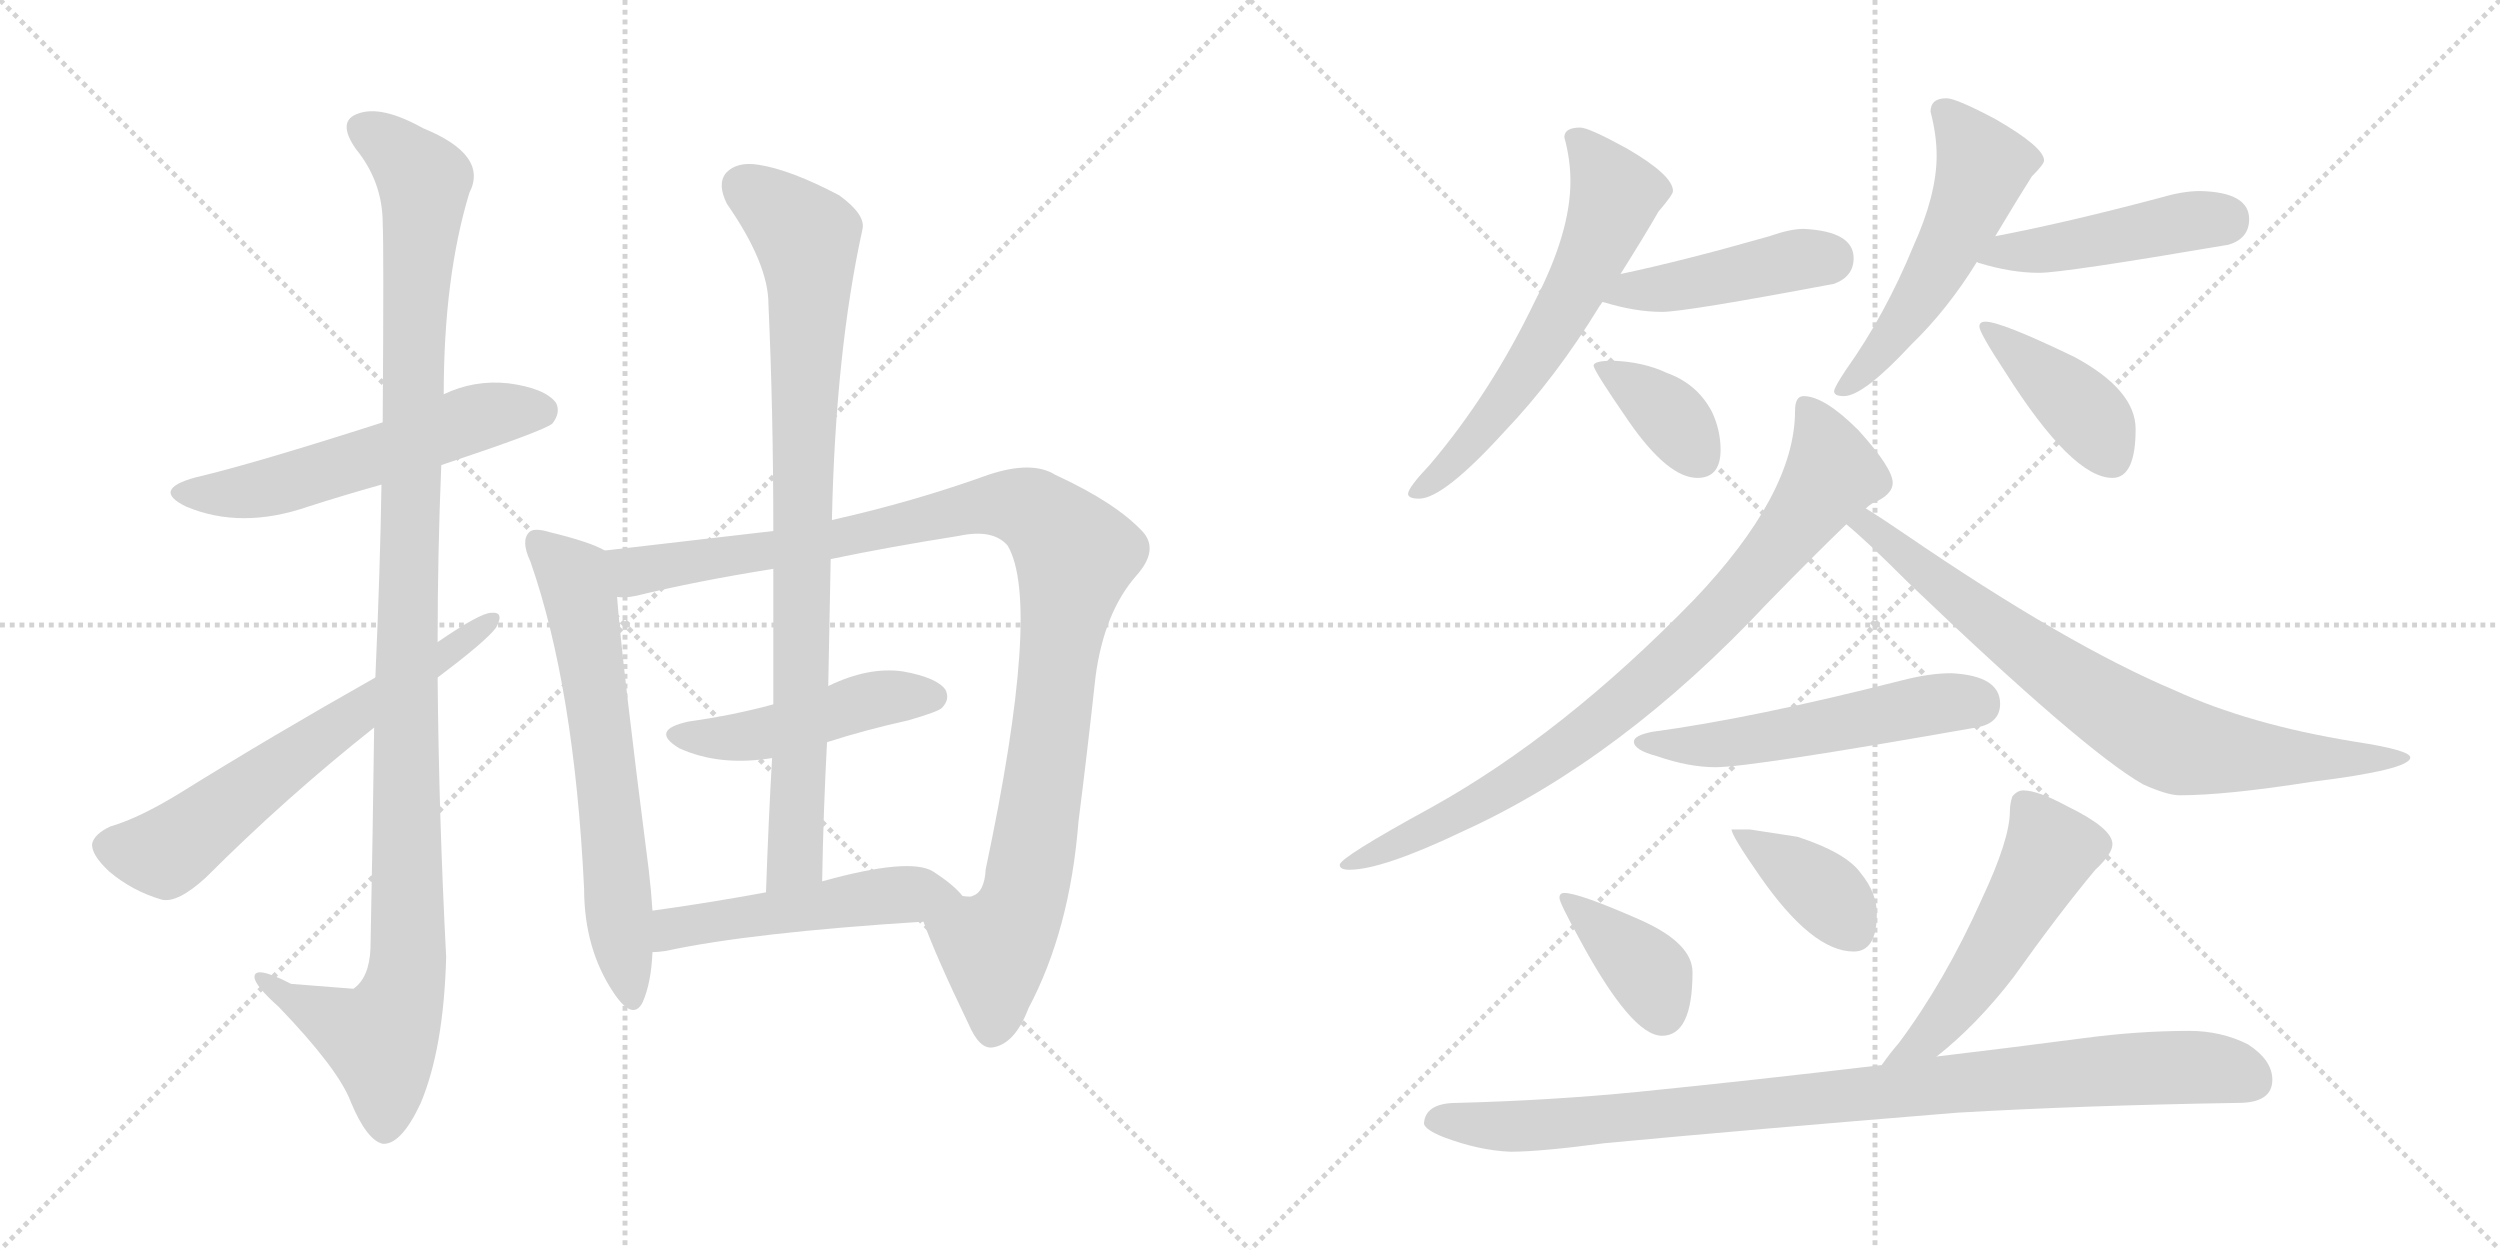 <svg version="1.1" viewBox="0 0 2048 1024" xmlns="http://www.w3.org/2000/svg">
  <g stroke="lightgray" stroke-dasharray="1,1" stroke-width="1" transform="scale(4, 4)">
    <line x1="0" y1="0" x2="256" y2="256"></line>
    <line x1="256" y1="0" x2="0" y2="256"></line>
    <line x1="128" y1="0" x2="128" y2="256"></line>
    <line x1="0" y1="128" x2="256" y2="128"></line>
    <line x1="256" y1="0" x2="512" y2="256"></line>
    <line x1="512" y1="0" x2="256" y2="256"></line>
    <line x1="384" y1="0" x2="384" y2="256"></line>
    <line x1="256" y1="128" x2="512" y2="128"></line>
  </g>
<g transform="scale(1, -1) translate(0, -850)">
   <style type="text/css">
    @keyframes keyframes0 {
      from {
       stroke: black;
       stroke-dashoffset: 557;
       stroke-width: 128;
       }
       64% {
       animation-timing-function: step-end;
       stroke: black;
       stroke-dashoffset: 0;
       stroke-width: 128;
       }
       to {
       stroke: black;
       stroke-width: 1024;
       }
       }
       #make-me-a-hanzi-animation-0 {
         animation: keyframes0 0.703s both;
         animation-delay: 0s;
         animation-timing-function: linear;
       }
    @keyframes keyframes1 {
      from {
       stroke: black;
       stroke-dashoffset: 1135;
       stroke-width: 128;
       }
       79% {
       animation-timing-function: step-end;
       stroke: black;
       stroke-dashoffset: 0;
       stroke-width: 128;
       }
       to {
       stroke: black;
       stroke-width: 1024;
       }
       }
       #make-me-a-hanzi-animation-1 {
         animation: keyframes1 1.174s both;
         animation-delay: 0.703s;
         animation-timing-function: linear;
       }
    @keyframes keyframes2 {
      from {
       stroke: black;
       stroke-dashoffset: 631;
       stroke-width: 128;
       }
       67% {
       animation-timing-function: step-end;
       stroke: black;
       stroke-dashoffset: 0;
       stroke-width: 128;
       }
       to {
       stroke: black;
       stroke-width: 1024;
       }
       }
       #make-me-a-hanzi-animation-2 {
         animation: keyframes2 0.764s both;
         animation-delay: 1.877s;
         animation-timing-function: linear;
       }
    @keyframes keyframes3 {
      from {
       stroke: black;
       stroke-dashoffset: 643;
       stroke-width: 128;
       }
       68% {
       animation-timing-function: step-end;
       stroke: black;
       stroke-dashoffset: 0;
       stroke-width: 128;
       }
       to {
       stroke: black;
       stroke-width: 1024;
       }
       }
       #make-me-a-hanzi-animation-3 {
         animation: keyframes3 0.773s both;
         animation-delay: 2.64s;
         animation-timing-function: linear;
       }
    @keyframes keyframes4 {
      from {
       stroke: black;
       stroke-dashoffset: 1054;
       stroke-width: 128;
       }
       77% {
       animation-timing-function: step-end;
       stroke: black;
       stroke-dashoffset: 0;
       stroke-width: 128;
       }
       to {
       stroke: black;
       stroke-width: 1024;
       }
       }
       #make-me-a-hanzi-animation-4 {
         animation: keyframes4 1.108s both;
         animation-delay: 3.414s;
         animation-timing-function: linear;
       }
    @keyframes keyframes5 {
      from {
       stroke: black;
       stroke-dashoffset: 466;
       stroke-width: 128;
       }
       60% {
       animation-timing-function: step-end;
       stroke: black;
       stroke-dashoffset: 0;
       stroke-width: 128;
       }
       to {
       stroke: black;
       stroke-width: 1024;
       }
       }
       #make-me-a-hanzi-animation-5 {
         animation: keyframes5 0.629s both;
         animation-delay: 4.521s;
         animation-timing-function: linear;
       }
    @keyframes keyframes6 {
      from {
       stroke: black;
       stroke-dashoffset: 859;
       stroke-width: 128;
       }
       74% {
       animation-timing-function: step-end;
       stroke: black;
       stroke-dashoffset: 0;
       stroke-width: 128;
       }
       to {
       stroke: black;
       stroke-width: 1024;
       }
       }
       #make-me-a-hanzi-animation-6 {
         animation: keyframes6 0.949s both;
         animation-delay: 5.151s;
         animation-timing-function: linear;
       }
    @keyframes keyframes7 {
      from {
       stroke: black;
       stroke-dashoffset: 505;
       stroke-width: 128;
       }
       62% {
       animation-timing-function: step-end;
       stroke: black;
       stroke-dashoffset: 0;
       stroke-width: 128;
       }
       to {
       stroke: black;
       stroke-width: 1024;
       }
       }
       #make-me-a-hanzi-animation-7 {
         animation: keyframes7 0.661s both;
         animation-delay: 6.1s;
         animation-timing-function: linear;
       }
    @keyframes keyframes8 {
      from {
       stroke: black;
       stroke-dashoffset: 606;
       stroke-width: 128;
       }
       66% {
       animation-timing-function: step-end;
       stroke: black;
       stroke-dashoffset: 0;
       stroke-width: 128;
       }
       to {
       stroke: black;
       stroke-width: 1024;
       }
       }
       #make-me-a-hanzi-animation-8 {
         animation: keyframes8 0.743s both;
         animation-delay: 6.761s;
         animation-timing-function: linear;
       }
    @keyframes keyframes9 {
      from {
       stroke: black;
       stroke-dashoffset: 435;
       stroke-width: 128;
       }
       59% {
       animation-timing-function: step-end;
       stroke: black;
       stroke-dashoffset: 0;
       stroke-width: 128;
       }
       to {
       stroke: black;
       stroke-width: 1024;
       }
       }
       #make-me-a-hanzi-animation-9 {
         animation: keyframes9 0.604s both;
         animation-delay: 7.504s;
         animation-timing-function: linear;
       }
    @keyframes keyframes10 {
      from {
       stroke: black;
       stroke-dashoffset: 367;
       stroke-width: 128;
       }
       54% {
       animation-timing-function: step-end;
       stroke: black;
       stroke-dashoffset: 0;
       stroke-width: 128;
       }
       to {
       stroke: black;
       stroke-width: 1024;
       }
       }
       #make-me-a-hanzi-animation-10 {
         animation: keyframes10 0.549s both;
         animation-delay: 8.108s;
         animation-timing-function: linear;
       }
    @keyframes keyframes11 {
      from {
       stroke: black;
       stroke-dashoffset: 531;
       stroke-width: 128;
       }
       63% {
       animation-timing-function: step-end;
       stroke: black;
       stroke-dashoffset: 0;
       stroke-width: 128;
       }
       to {
       stroke: black;
       stroke-width: 1024;
       }
       }
       #make-me-a-hanzi-animation-11 {
         animation: keyframes11 0.682s both;
         animation-delay: 8.657s;
         animation-timing-function: linear;
       }
    @keyframes keyframes12 {
      from {
       stroke: black;
       stroke-dashoffset: 456;
       stroke-width: 128;
       }
       60% {
       animation-timing-function: step-end;
       stroke: black;
       stroke-dashoffset: 0;
       stroke-width: 128;
       }
       to {
       stroke: black;
       stroke-width: 1024;
       }
       }
       #make-me-a-hanzi-animation-12 {
         animation: keyframes12 0.621s both;
         animation-delay: 9.339s;
         animation-timing-function: linear;
       }
    @keyframes keyframes13 {
      from {
       stroke: black;
       stroke-dashoffset: 403;
       stroke-width: 128;
       }
       57% {
       animation-timing-function: step-end;
       stroke: black;
       stroke-dashoffset: 0;
       stroke-width: 128;
       }
       to {
       stroke: black;
       stroke-width: 1024;
       }
       }
       #make-me-a-hanzi-animation-13 {
         animation: keyframes13 0.578s both;
         animation-delay: 9.96s;
         animation-timing-function: linear;
       }
    @keyframes keyframes14 {
      from {
       stroke: black;
       stroke-dashoffset: 834;
       stroke-width: 128;
       }
       73% {
       animation-timing-function: step-end;
       stroke: black;
       stroke-dashoffset: 0;
       stroke-width: 128;
       }
       to {
       stroke: black;
       stroke-width: 1024;
       }
       }
       #make-me-a-hanzi-animation-14 {
         animation: keyframes14 0.929s both;
         animation-delay: 10.538s;
         animation-timing-function: linear;
       }
    @keyframes keyframes15 {
      from {
       stroke: black;
       stroke-dashoffset: 766;
       stroke-width: 128;
       }
       71% {
       animation-timing-function: step-end;
       stroke: black;
       stroke-dashoffset: 0;
       stroke-width: 128;
       }
       to {
       stroke: black;
       stroke-width: 1024;
       }
       }
       #make-me-a-hanzi-animation-15 {
         animation: keyframes15 0.873s both;
         animation-delay: 11.466s;
         animation-timing-function: linear;
       }
    @keyframes keyframes16 {
      from {
       stroke: black;
       stroke-dashoffset: 534;
       stroke-width: 128;
       }
       63% {
       animation-timing-function: step-end;
       stroke: black;
       stroke-dashoffset: 0;
       stroke-width: 128;
       }
       to {
       stroke: black;
       stroke-width: 1024;
       }
       }
       #make-me-a-hanzi-animation-16 {
         animation: keyframes16 0.685s both;
         animation-delay: 12.34s;
         animation-timing-function: linear;
       }
    @keyframes keyframes17 {
      from {
       stroke: black;
       stroke-dashoffset: 382;
       stroke-width: 128;
       }
       55% {
       animation-timing-function: step-end;
       stroke: black;
       stroke-dashoffset: 0;
       stroke-width: 128;
       }
       to {
       stroke: black;
       stroke-width: 1024;
       }
       }
       #make-me-a-hanzi-animation-17 {
         animation: keyframes17 0.561s both;
         animation-delay: 13.024s;
         animation-timing-function: linear;
       }
    @keyframes keyframes18 {
      from {
       stroke: black;
       stroke-dashoffset: 381;
       stroke-width: 128;
       }
       55% {
       animation-timing-function: step-end;
       stroke: black;
       stroke-dashoffset: 0;
       stroke-width: 128;
       }
       to {
       stroke: black;
       stroke-width: 1024;
       }
       }
       #make-me-a-hanzi-animation-18 {
         animation: keyframes18 0.56s both;
         animation-delay: 13.585s;
         animation-timing-function: linear;
       }
    @keyframes keyframes19 {
      from {
       stroke: black;
       stroke-dashoffset: 520;
       stroke-width: 128;
       }
       63% {
       animation-timing-function: step-end;
       stroke: black;
       stroke-dashoffset: 0;
       stroke-width: 128;
       }
       to {
       stroke: black;
       stroke-width: 1024;
       }
       }
       #make-me-a-hanzi-animation-19 {
         animation: keyframes19 0.673s both;
         animation-delay: 14.145s;
         animation-timing-function: linear;
       }
    @keyframes keyframes20 {
      from {
       stroke: black;
       stroke-dashoffset: 930;
       stroke-width: 128;
       }
       75% {
       animation-timing-function: step-end;
       stroke: black;
       stroke-dashoffset: 0;
       stroke-width: 128;
       }
       to {
       stroke: black;
       stroke-width: 1024;
       }
       }
       #make-me-a-hanzi-animation-20 {
         animation: keyframes20 1.007s both;
         animation-delay: 14.819s;
         animation-timing-function: linear;
       }
</style>
<path d="M 361.5 469.0 Q 445.5 497.0 452.5 503.0 Q 459.5 512.0 455.5 520.0 Q 446.5 532.0 416.5 536.0 Q 388.5 539.0 363.5 527.0 L 313.5 504.0 Q 207.5 470.0 160.5 459.0 Q 123.5 449.0 152.5 435.0 Q 197.5 416.0 252.5 435.0 Q 280.5 444.0 312.5 453.0 L 361.5 469.0 Z" fill="lightgray"></path> 
<path d="M 306.5 254.0 Q 305.5 173.0 303.5 73.0 Q 302.5 49.0 289.5 40.0 Q 288.5 40.0 238.5 44.0 Q 207.5 60.0 208.5 49.0 Q 209.5 42.0 228.5 25.0 Q 277.5 -26.0 287.5 -53.0 Q 300.5 -84.0 313.5 -87.0 Q 328.5 -88.0 344.5 -54.0 Q 363.5 -9.0 365.5 66.0 Q 359.5 181.0 358.5 295.0 L 358.5 324.0 Q 358.5 397.0 361.5 469.0 L 363.5 527.0 Q 363.5 623.0 384.5 692.0 Q 400.5 723.0 346.5 745.0 Q 312.5 764.0 293.5 757.0 Q 275.5 751.0 291.5 728.0 Q 313.5 701.0 313.5 667.0 Q 314.5 649.0 313.5 504.0 L 312.5 453.0 Q 311.5 386.0 307.5 295.0 L 306.5 254.0 Z" fill="lightgray"></path> 
<path d="M 358.5 295.0 Q 398.5 325.0 406.5 336.0 Q 413.5 349.0 402.5 348.0 Q 393.5 348.0 358.5 324.0 L 307.5 295.0 Q 222.5 247.0 148.5 201.0 Q 114.5 180.0 90.5 173.0 Q 77.5 167.0 75.5 159.0 Q 74.5 150.0 89.5 136.0 Q 108.5 120.0 132.5 113.0 Q 145.5 110.0 168.5 131.0 Q 234.5 197.0 306.5 254.0 L 358.5 295.0 Z" fill="lightgray"></path> 
<path d="M 495.5 399.0 Q 483.5 406.0 450.5 414.0 Q 437.5 418.0 433.5 414.0 Q 426.5 407.0 434.5 390.0 Q 470.5 287.0 478.5 122.0 Q 478.5 73.0 502.5 37.0 Q 518.5 13.0 526.5 29.0 Q 533.5 45.0 534.5 70.0 L 534.5 104.0 Q 533.5 120.0 531.5 137.0 Q 509.5 308.0 505.5 361.0 C 502.5 391.0 502.5 396.0 495.5 399.0 Z" fill="lightgray"></path> 
<path d="M 633.5 415.0 Q 572.5 408.0 495.5 399.0 C 465.5 396.0 475.5 357.0 505.5 361.0 Q 512.5 360.0 521.5 362.0 Q 570.5 374.0 633.5 384.0 L 680.5 392.0 Q 728.5 402.0 785.5 411.0 Q 813.5 417.0 825.5 403.0 Q 853.5 355.0 807.5 138.0 Q 806.5 119.0 796.5 116.0 Q 795.5 115.0 788.5 116.0 C 764.5 98.0 755.5 97.0 756.5 95.0 Q 766.5 67.0 793.5 11.0 Q 802.5 -10.0 813.5 -8.0 Q 831.5 -5.0 842.5 24.0 Q 876.5 88.0 883.5 177.0 Q 890.5 232.0 897.5 296.0 Q 904.5 348.0 930.5 378.0 Q 949.5 399.0 936.5 414.0 Q 914.5 438.0 864.5 461.0 Q 845.5 473.0 809.5 461.0 Q 748.5 439.0 681.5 424.0 L 633.5 415.0 Z" fill="lightgray"></path> 
<path d="M 677.5 242.0 Q 708.5 252.0 744.5 260.0 Q 768.5 267.0 771.5 270.0 Q 778.5 277.0 774.5 285.0 Q 767.5 295.0 739.5 300.0 Q 711.5 304.0 678.5 288.0 L 633.5 273.0 Q 600.5 264.0 564.5 259.0 Q 531.5 252.0 556.5 237.0 Q 589.5 222.0 632.5 229.0 L 677.5 242.0 Z" fill="lightgray"></path> 
<path d="M 681.5 424.0 Q 684.5 562.0 706.5 662.0 Q 709.5 674.0 687.5 690.0 Q 647.5 711.0 621.5 715.0 Q 603.5 718.0 594.5 708.0 Q 587.5 699.0 595.5 683.0 Q 629.5 634.0 629.5 601.0 Q 633.5 513.0 633.5 415.0 L 633.5 384.0 Q 633.5 330.0 633.5 273.0 L 632.5 229.0 Q 629.5 177.0 627.5 119.0 C 626.5 89.0 672.5 98.0 673.5 128.0 Q 674.5 186.0 677.5 242.0 L 678.5 288.0 Q 679.5 340.0 680.5 392.0 L 681.5 424.0 Z" fill="lightgray"></path> 
<path d="M 534.5 70.0 Q 538.5 70.0 545.5 71.0 Q 614.5 86.0 756.5 95.0 C 786.5 97.0 804.5 98.0 788.5 116.0 Q 781.5 125.0 764.5 136.0 Q 745.5 148.0 673.5 128.0 L 627.5 119.0 Q 578.5 110.0 534.5 104.0 C 504.5 100.0 504.5 68.0 534.5 70.0 Z" fill="lightgray"></path> 
<path d="M 1294.5 745.5 Q 1281.5 745.5 1281.5 737.5 Q 1286.5 719.5 1286.5 701.5 Q 1286.5 659.5 1257.5 603.5 Q 1221.5 528.5 1171.5 469.5 Q 1153.5 450.5 1153.5 445.5 Q 1153.5 441.5 1162.5 441.5 Q 1182.5 441.5 1232.5 496.5 Q 1274.5 540.5 1310.5 599.5 Q 1311.5 600.5 1312.5 602.5 L 1327.5 625.5 Q 1349.5 660.5 1358.5 676.5 Q 1370.5 690.5 1370.5 693.5 Q 1370.5 706.5 1332.5 728.5 Q 1301.5 745.5 1294.5 745.5 Z" fill="lightgray"></path> 
<path d="M 1312.5 602.5 L 1313.5 602.5 Q 1339.5 594.5 1361.5 594.5 Q 1380.5 594.5 1502.5 617.5 Q 1518.5 623.5 1518.5 638.5 Q 1518.5 660.5 1477.5 662.5 Q 1466.5 662.5 1449.5 656.5 Q 1379.5 636.5 1327.5 625.5 C 1298.5 619.5 1283.5 609.5 1312.5 602.5 Z" fill="lightgray"></path> 
<path d="M 1321.5 554.5 Q 1305.5 554.5 1305.5 550.5 Q 1305.5 546.5 1334.5 504.5 Q 1366.5 458.5 1390.5 458.5 Q 1409.5 458.5 1409.5 481.5 Q 1409.5 497.5 1402.5 512.5 Q 1390.5 535.5 1365.5 544.5 Q 1346.5 553.5 1321.5 554.5 Z" fill="lightgray"></path> 
<path d="M 1594.5 769.5 Q 1581.5 769.5 1581.5 758.5 Q 1586.5 739.5 1586.5 722.5 Q 1586.5 690.5 1567.5 648.5 Q 1544.5 592.5 1512.5 547.5 Q 1502.5 532.5 1502.5 529.5 Q 1502.5 525.5 1510.5 525.5 Q 1526.5 525.5 1565.5 567.5 Q 1595.5 596.5 1619.5 635.5 L 1634.5 656.5 Q 1655.5 691.5 1664.5 705.5 Q 1674.5 715.5 1674.5 718.5 Q 1674.5 729.5 1634.5 752.5 Q 1602.5 769.5 1594.5 769.5 Z" fill="lightgray"></path> 
<path d="M 1619.5 635.5 Q 1620.5 634.5 1621.5 634.5 Q 1647.5 626.5 1670.5 626.5 Q 1690.5 626.5 1825.5 649.5 Q 1842.5 654.5 1842.5 670.5 Q 1842.5 692.5 1802.5 693.5 Q 1788.5 693.5 1771.5 688.5 Q 1692.5 667.5 1634.5 656.5 C 1605.5 650.5 1591.5 645.5 1619.5 635.5 Z" fill="lightgray"></path> 
<path d="M 1626.5 586.5 Q 1621.5 586.5 1621.5 582.5 Q 1621.5 577.5 1642.5 545.5 Q 1697.5 458.5 1730.5 458.5 Q 1749.5 458.5 1749.5 498.5 Q 1749.5 530.5 1699.5 557.5 Q 1639.5 586.5 1626.5 586.5 Z" fill="lightgray"></path> 
<path d="M 1477.5 525.5 Q 1470.5 525.5 1470.5 513.5 Q 1470.5 445.5 1387.5 358.5 Q 1280.5 248.5 1172.5 188.5 Q 1097.5 147.5 1097.5 141.5 Q 1097.5 137.5 1105.5 137.5 Q 1132.5 137.5 1199.5 169.5 Q 1328.5 228.5 1447.5 355.5 Q 1487.5 396.5 1512.5 420.5 L 1528.5 433.5 Q 1530.5 435.5 1533.5 437.5 Q 1550.5 444.5 1550.5 454.5 Q 1550.5 466.5 1522.5 497.5 Q 1494.5 525.5 1477.5 525.5 Z" fill="lightgray"></path> 
<path d="M 1512.5 420.5 Q 1528.5 407.5 1563.5 372.5 Q 1706.5 235.5 1755.5 207.5 Q 1775.5 198.5 1785.5 198.5 Q 1823.5 198.5 1893.5 209.5 Q 1974.5 219.5 1974.5 229.5 Q 1974.5 235.5 1928.5 242.5 Q 1842.5 256.5 1781.5 284.5 Q 1693.5 321.5 1560.5 412.5 Q 1541.5 425.5 1528.5 433.5 C 1503.5 449.5 1489.5 440.5 1512.5 420.5 Z" fill="lightgray"></path> 
<path d="M 1598.5 298.5 Q 1580.5 298.5 1557.5 292.5 Q 1435.5 261.5 1353.5 250.5 Q 1338.5 247.5 1338.5 242.5 Q 1338.5 235.5 1357.5 230.5 Q 1383.5 221.5 1405.5 221.5 Q 1434.5 221.5 1621.5 254.5 Q 1638.5 258.5 1638.5 273.5 Q 1638.5 296.5 1598.5 298.5 Z" fill="lightgray"></path> 
<path d="M 1281.5 118.5 Q 1277.5 118.5 1277.5 114.5 Q 1277.5 110.5 1293.5 81.5 Q 1336.5 1.5 1361.5 1.5 Q 1386.5 1.5 1386.5 53.5 Q 1386.5 77.5 1343.5 96.5 Q 1293.5 118.5 1281.5 118.5 Z" fill="lightgray"></path> 
<path d="M 1433.5 170.5 L 1418.5 170.5 Q 1418.5 165.5 1441.5 132.5 Q 1484.5 70.5 1518.5 70.5 Q 1537.5 70.5 1537.5 101.5 Q 1537.5 118.5 1524.5 134.5 Q 1512.5 151.5 1472.5 164.5 L 1433.5 170.5 Z" fill="lightgray"></path> 
<path d="M 1586.5 -15.5 Q 1619.5 10.5 1649.5 49.5 Q 1686.5 101.5 1716.5 137.5 Q 1730.5 150.5 1730.5 158.5 Q 1730.5 171.5 1693.5 189.5 Q 1669.5 202.5 1657.5 202.5 Q 1652.5 202.5 1648.5 197.5 Q 1646.5 191.5 1646.5 185.5 Q 1646.5 162.5 1623.5 113.5 Q 1593.5 46.5 1555.5 -4.5 Q 1548.5 -12.5 1541.5 -22.5 C 1523.5 -46.5 1563.5 -34.5 1586.5 -15.5 Z" fill="lightgray"></path> 
<path d="M 1793.5 5.5 Q 1751.5 5.5 1706.5 -0.5 Q 1645.5 -8.5 1586.5 -15.5 L 1541.5 -22.5 Q 1431.5 -35.5 1341.5 -44.5 Q 1270.5 -51.5 1193.5 -53.5 Q 1167.5 -53.5 1166.5 -70.5 Q 1167.5 -75.5 1182.5 -81.5 Q 1211.5 -92.5 1237.5 -93.5 Q 1261.5 -93.5 1314.5 -86.5 Q 1431.5 -75.5 1603.5 -61.5 Q 1707.5 -55.5 1833.5 -53.5 Q 1861.5 -53.5 1861.5 -34.5 Q 1861.5 -18.5 1841.5 -5.5 Q 1819.5 5.5 1793.5 5.5 Z" fill="lightgray"></path> 
      <clipPath id="make-me-a-hanzi-clip-0">
      <path d="M 361.5 469.0 Q 445.5 497.0 452.5 503.0 Q 459.5 512.0 455.5 520.0 Q 446.5 532.0 416.5 536.0 Q 388.5 539.0 363.5 527.0 L 313.5 504.0 Q 207.5 470.0 160.5 459.0 Q 123.5 449.0 152.5 435.0 Q 197.5 416.0 252.5 435.0 Q 280.5 444.0 312.5 453.0 L 361.5 469.0 Z" fill="lightgray"></path>
      </clipPath>
      <path clip-path="url(#make-me-a-hanzi-clip-0)" d="M 153.5 448.0 L 212.5 449.0 L 398.5 510.0 L 444.5 512.0 " fill="none" id="make-me-a-hanzi-animation-0" stroke-dasharray="429 858" stroke-linecap="round"></path>

      <clipPath id="make-me-a-hanzi-clip-1">
      <path d="M 306.5 254.0 Q 305.5 173.0 303.5 73.0 Q 302.5 49.0 289.5 40.0 Q 288.5 40.0 238.5 44.0 Q 207.5 60.0 208.5 49.0 Q 209.5 42.0 228.5 25.0 Q 277.5 -26.0 287.5 -53.0 Q 300.5 -84.0 313.5 -87.0 Q 328.5 -88.0 344.5 -54.0 Q 363.5 -9.0 365.5 66.0 Q 359.5 181.0 358.5 295.0 L 358.5 324.0 Q 358.5 397.0 361.5 469.0 L 363.5 527.0 Q 363.5 623.0 384.5 692.0 Q 400.5 723.0 346.5 745.0 Q 312.5 764.0 293.5 757.0 Q 275.5 751.0 291.5 728.0 Q 313.5 701.0 313.5 667.0 Q 314.5 649.0 313.5 504.0 L 312.5 453.0 Q 311.5 386.0 307.5 295.0 L 306.5 254.0 Z" fill="lightgray"></path>
      </clipPath>
      <path clip-path="url(#make-me-a-hanzi-clip-1)" d="M 299.5 742.0 L 316.5 734.0 L 347.5 702.0 L 336.5 517.0 L 333.5 58.0 L 326.5 26.0 L 311.5 -1.0 L 214.5 46.0 " fill="none" id="make-me-a-hanzi-animation-1" stroke-dasharray="1007 2014" stroke-linecap="round"></path>

      <clipPath id="make-me-a-hanzi-clip-2">
      <path d="M 358.5 295.0 Q 398.5 325.0 406.5 336.0 Q 413.5 349.0 402.5 348.0 Q 393.5 348.0 358.5 324.0 L 307.5 295.0 Q 222.5 247.0 148.5 201.0 Q 114.5 180.0 90.5 173.0 Q 77.5 167.0 75.5 159.0 Q 74.5 150.0 89.5 136.0 Q 108.5 120.0 132.5 113.0 Q 145.5 110.0 168.5 131.0 Q 234.5 197.0 306.5 254.0 L 358.5 295.0 Z" fill="lightgray"></path>
      </clipPath>
      <path clip-path="url(#make-me-a-hanzi-clip-2)" d="M 87.5 157.0 L 139.5 153.0 L 401.5 341.0 " fill="none" id="make-me-a-hanzi-animation-2" stroke-dasharray="503 1006" stroke-linecap="round"></path>

      <clipPath id="make-me-a-hanzi-clip-3">
      <path d="M 495.5 399.0 Q 483.5 406.0 450.5 414.0 Q 437.5 418.0 433.5 414.0 Q 426.5 407.0 434.5 390.0 Q 470.5 287.0 478.5 122.0 Q 478.5 73.0 502.5 37.0 Q 518.5 13.0 526.5 29.0 Q 533.5 45.0 534.5 70.0 L 534.5 104.0 Q 533.5 120.0 531.5 137.0 Q 509.5 308.0 505.5 361.0 C 502.5 391.0 502.5 396.0 495.5 399.0 Z" fill="lightgray"></path>
      </clipPath>
      <path clip-path="url(#make-me-a-hanzi-clip-3)" d="M 439.5 407.0 L 469.5 378.0 L 475.5 360.0 L 515.5 36.0 " fill="none" id="make-me-a-hanzi-animation-3" stroke-dasharray="515 1030" stroke-linecap="round"></path>

      <clipPath id="make-me-a-hanzi-clip-4">
      <path d="M 633.5 415.0 Q 572.5 408.0 495.5 399.0 C 465.5 396.0 475.5 357.0 505.5 361.0 Q 512.5 360.0 521.5 362.0 Q 570.5 374.0 633.5 384.0 L 680.5 392.0 Q 728.5 402.0 785.5 411.0 Q 813.5 417.0 825.5 403.0 Q 853.5 355.0 807.5 138.0 Q 806.5 119.0 796.5 116.0 Q 795.5 115.0 788.5 116.0 C 764.5 98.0 755.5 97.0 756.5 95.0 Q 766.5 67.0 793.5 11.0 Q 802.5 -10.0 813.5 -8.0 Q 831.5 -5.0 842.5 24.0 Q 876.5 88.0 883.5 177.0 Q 890.5 232.0 897.5 296.0 Q 904.5 348.0 930.5 378.0 Q 949.5 399.0 936.5 414.0 Q 914.5 438.0 864.5 461.0 Q 845.5 473.0 809.5 461.0 Q 748.5 439.0 681.5 424.0 L 633.5 415.0 Z" fill="lightgray"></path>
      </clipPath>
      <path clip-path="url(#make-me-a-hanzi-clip-4)" d="M 504.5 395.0 L 523.5 383.0 L 670.5 405.0 L 824.5 437.0 L 845.5 432.0 L 876.5 402.0 L 880.5 395.0 L 846.5 155.0 L 837.5 110.0 L 814.5 71.0 L 813.5 8.0 " fill="none" id="make-me-a-hanzi-animation-4" stroke-dasharray="926 1852" stroke-linecap="round"></path>

      <clipPath id="make-me-a-hanzi-clip-5">
      <path d="M 677.5 242.0 Q 708.5 252.0 744.5 260.0 Q 768.5 267.0 771.5 270.0 Q 778.5 277.0 774.5 285.0 Q 767.5 295.0 739.5 300.0 Q 711.5 304.0 678.5 288.0 L 633.5 273.0 Q 600.5 264.0 564.5 259.0 Q 531.5 252.0 556.5 237.0 Q 589.5 222.0 632.5 229.0 L 677.5 242.0 Z" fill="lightgray"></path>
      </clipPath>
      <path clip-path="url(#make-me-a-hanzi-clip-5)" d="M 557.5 249.0 L 607.5 246.0 L 717.5 277.0 L 763.5 279.0 " fill="none" id="make-me-a-hanzi-animation-5" stroke-dasharray="338 676" stroke-linecap="round"></path>

      <clipPath id="make-me-a-hanzi-clip-6">
      <path d="M 681.5 424.0 Q 684.5 562.0 706.5 662.0 Q 709.5 674.0 687.5 690.0 Q 647.5 711.0 621.5 715.0 Q 603.5 718.0 594.5 708.0 Q 587.5 699.0 595.5 683.0 Q 629.5 634.0 629.5 601.0 Q 633.5 513.0 633.5 415.0 L 633.5 384.0 Q 633.5 330.0 633.5 273.0 L 632.5 229.0 Q 629.5 177.0 627.5 119.0 C 626.5 89.0 672.5 98.0 673.5 128.0 Q 674.5 186.0 677.5 242.0 L 678.5 288.0 Q 679.5 340.0 680.5 392.0 L 681.5 424.0 Z" fill="lightgray"></path>
      </clipPath>
      <path clip-path="url(#make-me-a-hanzi-clip-6)" d="M 608.5 698.0 L 660.5 656.0 L 663.5 619.0 L 651.5 147.0 L 633.5 127.0 " fill="none" id="make-me-a-hanzi-animation-6" stroke-dasharray="731 1462" stroke-linecap="round"></path>

      <clipPath id="make-me-a-hanzi-clip-7">
      <path d="M 534.5 70.0 Q 538.5 70.0 545.5 71.0 Q 614.5 86.0 756.5 95.0 C 786.5 97.0 804.5 98.0 788.5 116.0 Q 781.5 125.0 764.5 136.0 Q 745.5 148.0 673.5 128.0 L 627.5 119.0 Q 578.5 110.0 534.5 104.0 C 504.5 100.0 504.5 68.0 534.5 70.0 Z" fill="lightgray"></path>
      </clipPath>
      <path clip-path="url(#make-me-a-hanzi-clip-7)" d="M 539.5 76.0 L 551.5 89.0 L 590.5 97.0 L 710.5 115.0 L 780.5 117.0 " fill="none" id="make-me-a-hanzi-animation-7" stroke-dasharray="377 754" stroke-linecap="round"></path>

      <clipPath id="make-me-a-hanzi-clip-8">
      <path d="M 1294.5 745.5 Q 1281.5 745.5 1281.5 737.5 Q 1286.5 719.5 1286.5 701.5 Q 1286.5 659.5 1257.5 603.5 Q 1221.5 528.5 1171.5 469.5 Q 1153.5 450.5 1153.5 445.5 Q 1153.5 441.5 1162.5 441.5 Q 1182.5 441.5 1232.5 496.5 Q 1274.5 540.5 1310.5 599.5 Q 1311.5 600.5 1312.5 602.5 L 1327.5 625.5 Q 1349.5 660.5 1358.5 676.5 Q 1370.5 690.5 1370.5 693.5 Q 1370.5 706.5 1332.5 728.5 Q 1301.5 745.5 1294.5 745.5 Z" fill="lightgray"></path>
      </clipPath>
      <path clip-path="url(#make-me-a-hanzi-clip-8)" d="M 1292.5 733.5 L 1323.5 690.5 L 1307.5 647.5 L 1279.5 592.5 L 1215.5 497.5 L 1159.5 447.5 " fill="none" id="make-me-a-hanzi-animation-8" stroke-dasharray="478 956" stroke-linecap="round"></path>

      <clipPath id="make-me-a-hanzi-clip-9">
      <path d="M 1312.5 602.5 L 1313.5 602.5 Q 1339.5 594.5 1361.5 594.5 Q 1380.5 594.5 1502.5 617.5 Q 1518.5 623.5 1518.5 638.5 Q 1518.5 660.5 1477.5 662.5 Q 1466.5 662.5 1449.5 656.5 Q 1379.5 636.5 1327.5 625.5 C 1298.5 619.5 1283.5 609.5 1312.5 602.5 Z" fill="lightgray"></path>
      </clipPath>
      <path clip-path="url(#make-me-a-hanzi-clip-9)" d="M 1321.5 605.5 L 1474.5 637.5 L 1497.5 637.5 " fill="none" id="make-me-a-hanzi-animation-9" stroke-dasharray="307 614" stroke-linecap="round"></path>

      <clipPath id="make-me-a-hanzi-clip-10">
      <path d="M 1321.5 554.5 Q 1305.5 554.5 1305.5 550.5 Q 1305.5 546.5 1334.5 504.5 Q 1366.5 458.5 1390.5 458.5 Q 1409.5 458.5 1409.5 481.5 Q 1409.5 497.5 1402.5 512.5 Q 1390.5 535.5 1365.5 544.5 Q 1346.5 553.5 1321.5 554.5 Z" fill="lightgray"></path>
      </clipPath>
      <path clip-path="url(#make-me-a-hanzi-clip-10)" d="M 1309.5 549.5 L 1370.5 507.5 L 1391.5 477.5 " fill="none" id="make-me-a-hanzi-animation-10" stroke-dasharray="239 478" stroke-linecap="round"></path>

      <clipPath id="make-me-a-hanzi-clip-11">
      <path d="M 1594.5 769.5 Q 1581.5 769.5 1581.5 758.5 Q 1586.5 739.5 1586.5 722.5 Q 1586.5 690.5 1567.5 648.5 Q 1544.5 592.5 1512.5 547.5 Q 1502.5 532.5 1502.5 529.5 Q 1502.5 525.5 1510.5 525.5 Q 1526.5 525.5 1565.5 567.5 Q 1595.5 596.5 1619.5 635.5 L 1634.5 656.5 Q 1655.5 691.5 1664.5 705.5 Q 1674.5 715.5 1674.5 718.5 Q 1674.5 729.5 1634.5 752.5 Q 1602.5 769.5 1594.5 769.5 Z" fill="lightgray"></path>
      </clipPath>
      <path clip-path="url(#make-me-a-hanzi-clip-11)" d="M 1592.5 759.5 L 1624.5 715.5 L 1618.5 696.5 L 1565.5 595.5 L 1508.5 530.5 " fill="none" id="make-me-a-hanzi-animation-11" stroke-dasharray="403 806" stroke-linecap="round"></path>

      <clipPath id="make-me-a-hanzi-clip-12">
      <path d="M 1619.5 635.5 Q 1620.5 634.5 1621.5 634.5 Q 1647.5 626.5 1670.5 626.5 Q 1690.5 626.5 1825.5 649.5 Q 1842.5 654.5 1842.5 670.5 Q 1842.5 692.5 1802.5 693.5 Q 1788.5 693.5 1771.5 688.5 Q 1692.5 667.5 1634.5 656.5 C 1605.5 650.5 1591.5 645.5 1619.5 635.5 Z" fill="lightgray"></path>
      </clipPath>
      <path clip-path="url(#make-me-a-hanzi-clip-12)" d="M 1623.5 640.5 L 1821.5 670.5 " fill="none" id="make-me-a-hanzi-animation-12" stroke-dasharray="328 656" stroke-linecap="round"></path>

      <clipPath id="make-me-a-hanzi-clip-13">
      <path d="M 1626.5 586.5 Q 1621.5 586.5 1621.5 582.5 Q 1621.5 577.5 1642.5 545.5 Q 1697.5 458.5 1730.5 458.5 Q 1749.5 458.5 1749.5 498.5 Q 1749.5 530.5 1699.5 557.5 Q 1639.5 586.5 1626.5 586.5 Z" fill="lightgray"></path>
      </clipPath>
      <path clip-path="url(#make-me-a-hanzi-clip-13)" d="M 1626.5 580.5 L 1704.5 515.5 L 1728.5 476.5 " fill="none" id="make-me-a-hanzi-animation-13" stroke-dasharray="275 550" stroke-linecap="round"></path>

      <clipPath id="make-me-a-hanzi-clip-14">
      <path d="M 1477.5 525.5 Q 1470.5 525.5 1470.5 513.5 Q 1470.5 445.5 1387.5 358.5 Q 1280.5 248.5 1172.5 188.5 Q 1097.5 147.5 1097.5 141.5 Q 1097.5 137.5 1105.5 137.5 Q 1132.5 137.5 1199.5 169.5 Q 1328.5 228.5 1447.5 355.5 Q 1487.5 396.5 1512.5 420.5 L 1528.5 433.5 Q 1530.5 435.5 1533.5 437.5 Q 1550.5 444.5 1550.5 454.5 Q 1550.5 466.5 1522.5 497.5 Q 1494.5 525.5 1477.5 525.5 Z" fill="lightgray"></path>
      </clipPath>
      <path clip-path="url(#make-me-a-hanzi-clip-14)" d="M 1480.5 515.5 L 1491.5 497.5 L 1500.5 460.5 L 1449.5 391.5 L 1390.5 328.5 L 1308.5 256.5 L 1248.5 214.5 L 1184.5 177.5 L 1102.5 140.5 " fill="none" id="make-me-a-hanzi-animation-14" stroke-dasharray="706 1412" stroke-linecap="round"></path>

      <clipPath id="make-me-a-hanzi-clip-15">
      <path d="M 1512.5 420.5 Q 1528.5 407.5 1563.5 372.5 Q 1706.5 235.5 1755.5 207.5 Q 1775.5 198.5 1785.5 198.5 Q 1823.5 198.5 1893.5 209.5 Q 1974.5 219.5 1974.5 229.5 Q 1974.5 235.5 1928.5 242.5 Q 1842.5 256.5 1781.5 284.5 Q 1693.5 321.5 1560.5 412.5 Q 1541.5 425.5 1528.5 433.5 C 1503.5 449.5 1489.5 440.5 1512.5 420.5 Z" fill="lightgray"></path>
      </clipPath>
      <path clip-path="url(#make-me-a-hanzi-clip-15)" d="M 1518.5 420.5 L 1537.5 415.5 L 1668.5 310.5 L 1778.5 241.5 L 1903.5 226.5 L 1970.5 229.5 " fill="none" id="make-me-a-hanzi-animation-15" stroke-dasharray="638 1276" stroke-linecap="round"></path>

      <clipPath id="make-me-a-hanzi-clip-16">
      <path d="M 1598.5 298.5 Q 1580.5 298.5 1557.5 292.5 Q 1435.5 261.5 1353.5 250.5 Q 1338.5 247.5 1338.5 242.5 Q 1338.5 235.5 1357.5 230.5 Q 1383.5 221.5 1405.5 221.5 Q 1434.5 221.5 1621.5 254.5 Q 1638.5 258.5 1638.5 273.5 Q 1638.5 296.5 1598.5 298.5 Z" fill="lightgray"></path>
      </clipPath>
      <path clip-path="url(#make-me-a-hanzi-clip-16)" d="M 1344.5 241.5 L 1419.5 241.5 L 1593.5 274.5 L 1619.5 273.5 " fill="none" id="make-me-a-hanzi-animation-16" stroke-dasharray="406 812" stroke-linecap="round"></path>

      <clipPath id="make-me-a-hanzi-clip-17">
      <path d="M 1281.5 118.5 Q 1277.5 118.5 1277.5 114.5 Q 1277.5 110.5 1293.5 81.5 Q 1336.5 1.5 1361.5 1.5 Q 1386.5 1.5 1386.5 53.5 Q 1386.5 77.5 1343.5 96.5 Q 1293.5 118.5 1281.5 118.5 Z" fill="lightgray"></path>
      </clipPath>
      <path clip-path="url(#make-me-a-hanzi-clip-17)" d="M 1282.5 113.5 L 1352.5 51.5 L 1361.5 20.5 " fill="none" id="make-me-a-hanzi-animation-17" stroke-dasharray="254 508" stroke-linecap="round"></path>

      <clipPath id="make-me-a-hanzi-clip-18">
      <path d="M 1433.5 170.5 L 1418.5 170.5 Q 1418.5 165.5 1441.5 132.5 Q 1484.5 70.5 1518.5 70.5 Q 1537.5 70.5 1537.5 101.5 Q 1537.5 118.5 1524.5 134.5 Q 1512.5 151.5 1472.5 164.5 L 1433.5 170.5 Z" fill="lightgray"></path>
      </clipPath>
      <path clip-path="url(#make-me-a-hanzi-clip-18)" d="M 1426.5 169.5 L 1430.5 161.5 L 1497.5 116.5 L 1518.5 87.5 " fill="none" id="make-me-a-hanzi-animation-18" stroke-dasharray="253 506" stroke-linecap="round"></path>

      <clipPath id="make-me-a-hanzi-clip-19">
      <path d="M 1586.5 -15.5 Q 1619.5 10.5 1649.5 49.5 Q 1686.5 101.5 1716.5 137.5 Q 1730.5 150.5 1730.5 158.5 Q 1730.5 171.5 1693.5 189.5 Q 1669.5 202.5 1657.5 202.5 Q 1652.5 202.5 1648.5 197.5 Q 1646.5 191.5 1646.5 185.5 Q 1646.5 162.5 1623.5 113.5 Q 1593.5 46.5 1555.5 -4.5 Q 1548.5 -12.5 1541.5 -22.5 C 1523.5 -46.5 1563.5 -34.5 1586.5 -15.5 Z" fill="lightgray"></path>
      </clipPath>
      <path clip-path="url(#make-me-a-hanzi-clip-19)" d="M 1658.5 189.5 L 1680.5 153.5 L 1608.5 33.5 L 1581.5 1.5 L 1548.5 -20.5 " fill="none" id="make-me-a-hanzi-animation-19" stroke-dasharray="392 784" stroke-linecap="round"></path>

      <clipPath id="make-me-a-hanzi-clip-20">
      <path d="M 1793.5 5.5 Q 1751.5 5.5 1706.5 -0.5 Q 1645.5 -8.5 1586.5 -15.5 L 1541.5 -22.5 Q 1431.5 -35.5 1341.5 -44.5 Q 1270.5 -51.5 1193.5 -53.5 Q 1167.5 -53.5 1166.5 -70.5 Q 1167.5 -75.5 1182.5 -81.5 Q 1211.5 -92.5 1237.5 -93.5 Q 1261.5 -93.5 1314.5 -86.5 Q 1431.5 -75.5 1603.5 -61.5 Q 1707.5 -55.5 1833.5 -53.5 Q 1861.5 -53.5 1861.5 -34.5 Q 1861.5 -18.5 1841.5 -5.5 Q 1819.5 5.5 1793.5 5.5 Z" fill="lightgray"></path>
      </clipPath>
      <path clip-path="url(#make-me-a-hanzi-clip-20)" d="M 1175.5 -67.5 L 1232.5 -72.5 L 1302.5 -69.5 L 1731.5 -26.5 L 1816.5 -25.5 L 1845.5 -35.5 " fill="none" id="make-me-a-hanzi-animation-20" stroke-dasharray="802 1604" stroke-linecap="round"></path>

</g>
</svg>
